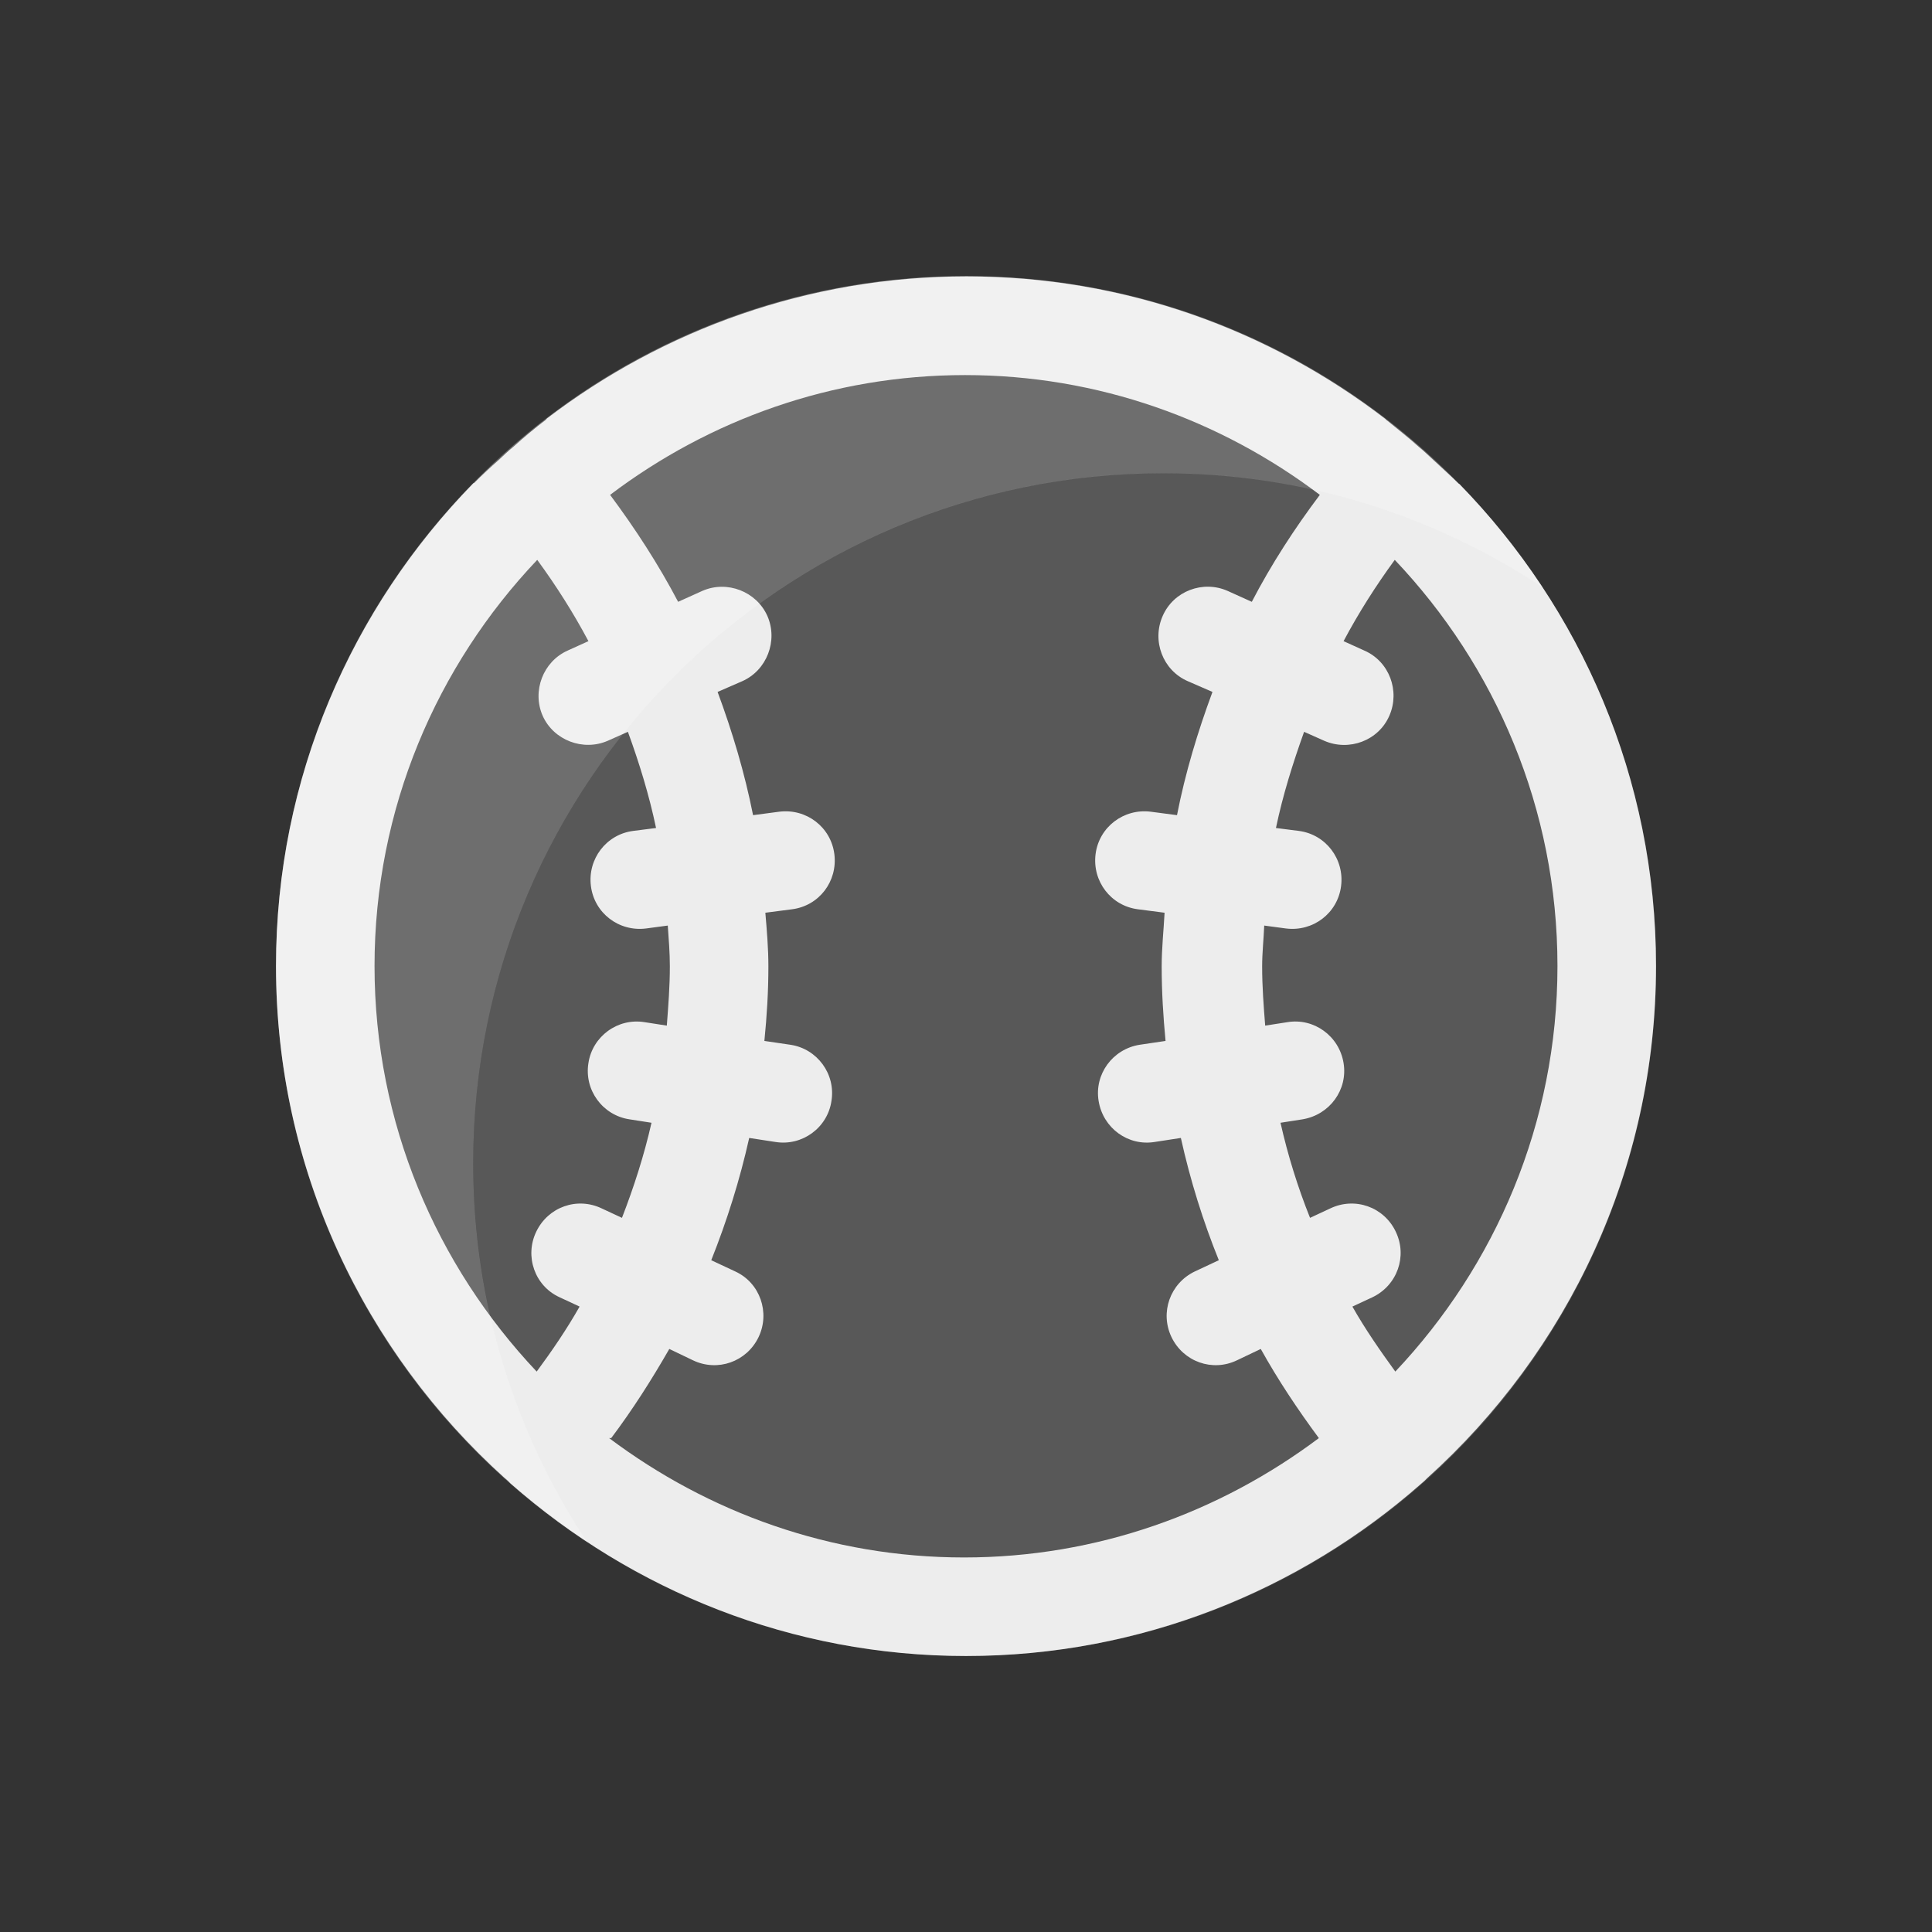 <svg width="14" height="14" viewBox="0 0 14 14" fill="none" xmlns="http://www.w3.org/2000/svg">
<rect x="0" y="0" width="14" height="14" fill="#333333" stroke="none"/>
<path d="M12 7C12 5.639 11.454 4.407 10.575 3.507C10.575 3.507 10.572 3.507 10.568 3.503C10.511 3.446 10.45 3.393 10.393 3.339C10.357 3.307 10.322 3.271 10.282 3.239C10.207 3.171 10.129 3.111 10.05 3.046C10.046 3.046 10.043 3.039 10.039 3.036C9.196 2.389 8.146 2.003 7.004 2.003C5.861 2.003 4.807 2.389 3.964 3.032C3.964 3.032 3.957 3.039 3.954 3.043C3.875 3.103 3.797 3.168 3.722 3.236C3.682 3.268 3.647 3.303 3.611 3.336C3.55 3.389 3.493 3.443 3.436 3.5C3.436 3.5 3.432 3.5 3.429 3.503C2.547 4.407 2 5.639 2 7C2 8.475 2.643 9.796 3.657 10.71C3.672 10.721 3.686 10.736 3.7 10.75C4.582 11.525 5.736 12 7 12C8.264 12 9.421 11.525 10.3 10.75C10.314 10.739 10.329 10.725 10.343 10.71C11.357 9.796 12 8.475 12 7ZM11.286 7C11.286 8.139 10.836 9.171 10.111 9.939C10 9.786 9.893 9.632 9.8 9.468L9.946 9.4C10.125 9.314 10.2 9.103 10.114 8.925C10.029 8.746 9.818 8.671 9.639 8.757L9.493 8.825C9.404 8.603 9.332 8.371 9.279 8.136L9.439 8.111C9.636 8.078 9.768 7.896 9.736 7.703C9.704 7.507 9.521 7.375 9.329 7.407L9.168 7.432C9.157 7.293 9.146 7.15 9.146 7.003C9.146 6.903 9.157 6.807 9.161 6.707L9.318 6.728C9.514 6.753 9.693 6.618 9.718 6.421C9.743 6.225 9.607 6.046 9.411 6.021L9.246 6C9.296 5.761 9.368 5.532 9.45 5.303L9.596 5.368C9.775 5.446 9.989 5.368 10.068 5.186C10.146 5.007 10.068 4.793 9.886 4.714L9.736 4.646C9.846 4.439 9.971 4.243 10.107 4.057C10.836 4.825 11.286 5.861 11.286 7ZM3.893 4.057C4.029 4.243 4.154 4.439 4.264 4.646L4.114 4.714C3.936 4.793 3.854 5.007 3.932 5.186C4.011 5.364 4.225 5.446 4.404 5.368L4.55 5.303C4.632 5.528 4.704 5.761 4.754 6L4.589 6.021C4.393 6.046 4.257 6.225 4.282 6.421C4.307 6.618 4.486 6.753 4.682 6.728L4.839 6.707C4.846 6.807 4.854 6.903 4.854 7.003C4.854 7.146 4.843 7.289 4.832 7.432L4.671 7.407C4.475 7.375 4.293 7.511 4.264 7.703C4.232 7.9 4.368 8.082 4.561 8.111L4.721 8.136C4.668 8.371 4.593 8.603 4.507 8.825L4.361 8.757C4.182 8.671 3.972 8.746 3.886 8.925C3.8 9.103 3.875 9.318 4.054 9.4L4.2 9.468C4.107 9.632 4 9.789 3.889 9.939C3.164 9.171 2.714 8.139 2.714 7C2.714 5.861 3.164 4.825 3.893 4.057ZM4.429 10.421C4.582 10.218 4.721 10 4.85 9.775L5.021 9.857C5.2 9.943 5.411 9.868 5.497 9.689C5.582 9.511 5.507 9.296 5.329 9.214L5.154 9.132C5.268 8.846 5.361 8.55 5.429 8.246L5.618 8.275C5.814 8.307 5.997 8.171 6.025 7.978C6.057 7.782 5.921 7.6 5.729 7.571L5.539 7.543C5.557 7.364 5.568 7.186 5.568 7.003C5.568 6.871 5.557 6.743 5.546 6.614L5.739 6.589C5.936 6.564 6.071 6.386 6.046 6.189C6.021 5.993 5.843 5.857 5.646 5.882L5.457 5.907C5.396 5.6 5.307 5.303 5.2 5.014L5.379 4.936C5.557 4.857 5.639 4.643 5.561 4.464C5.482 4.286 5.268 4.203 5.089 4.282L4.914 4.361C4.771 4.089 4.604 3.832 4.421 3.586C5.139 3.043 6.029 2.718 6.993 2.718C7.957 2.718 8.846 3.043 9.564 3.586C9.382 3.828 9.214 4.086 9.071 4.361L8.896 4.282C8.718 4.203 8.504 4.282 8.425 4.464C8.346 4.643 8.425 4.857 8.607 4.936L8.786 5.014C8.679 5.303 8.589 5.6 8.529 5.907L8.339 5.882C8.143 5.857 7.964 5.993 7.939 6.189C7.914 6.386 8.05 6.564 8.246 6.589L8.439 6.614C8.432 6.743 8.418 6.871 8.418 7.003C8.418 7.186 8.429 7.364 8.446 7.543L8.257 7.571C8.061 7.603 7.929 7.786 7.961 7.978C7.993 8.175 8.175 8.307 8.368 8.275L8.557 8.246C8.625 8.553 8.718 8.85 8.832 9.132L8.657 9.214C8.479 9.3 8.404 9.511 8.489 9.689C8.575 9.868 8.786 9.943 8.964 9.857L9.136 9.775C9.261 10 9.404 10.214 9.557 10.421C8.839 10.96 7.95 11.286 6.986 11.286C6.021 11.286 5.132 10.96 4.414 10.421H4.429Z" fill="#EEEEEE"/>
<path opacity="0.3" d="M8.429 3.429C9.443 3.429 10.386 3.732 11.175 4.254C10.282 2.896 8.746 2 7 2C4.239 2 2 4.239 2 7C2 8.746 2.896 10.282 4.254 11.175C3.732 10.386 3.429 9.443 3.429 8.429C3.429 5.668 5.668 3.429 8.429 3.429Z" fill="#F8F9F9"/>
<path opacity="0.2" d="M12.001 7C12.001 5.985 11.697 5.043 11.175 4.253C10.386 3.732 9.443 3.428 8.429 3.428C5.668 3.428 3.429 5.667 3.429 8.428C3.429 9.442 3.733 10.385 4.254 11.175C5.043 11.696 5.986 12 7.001 12C9.761 12 12.001 9.76 12.001 7Z" fill="#EEEEEE"/>
</svg>
